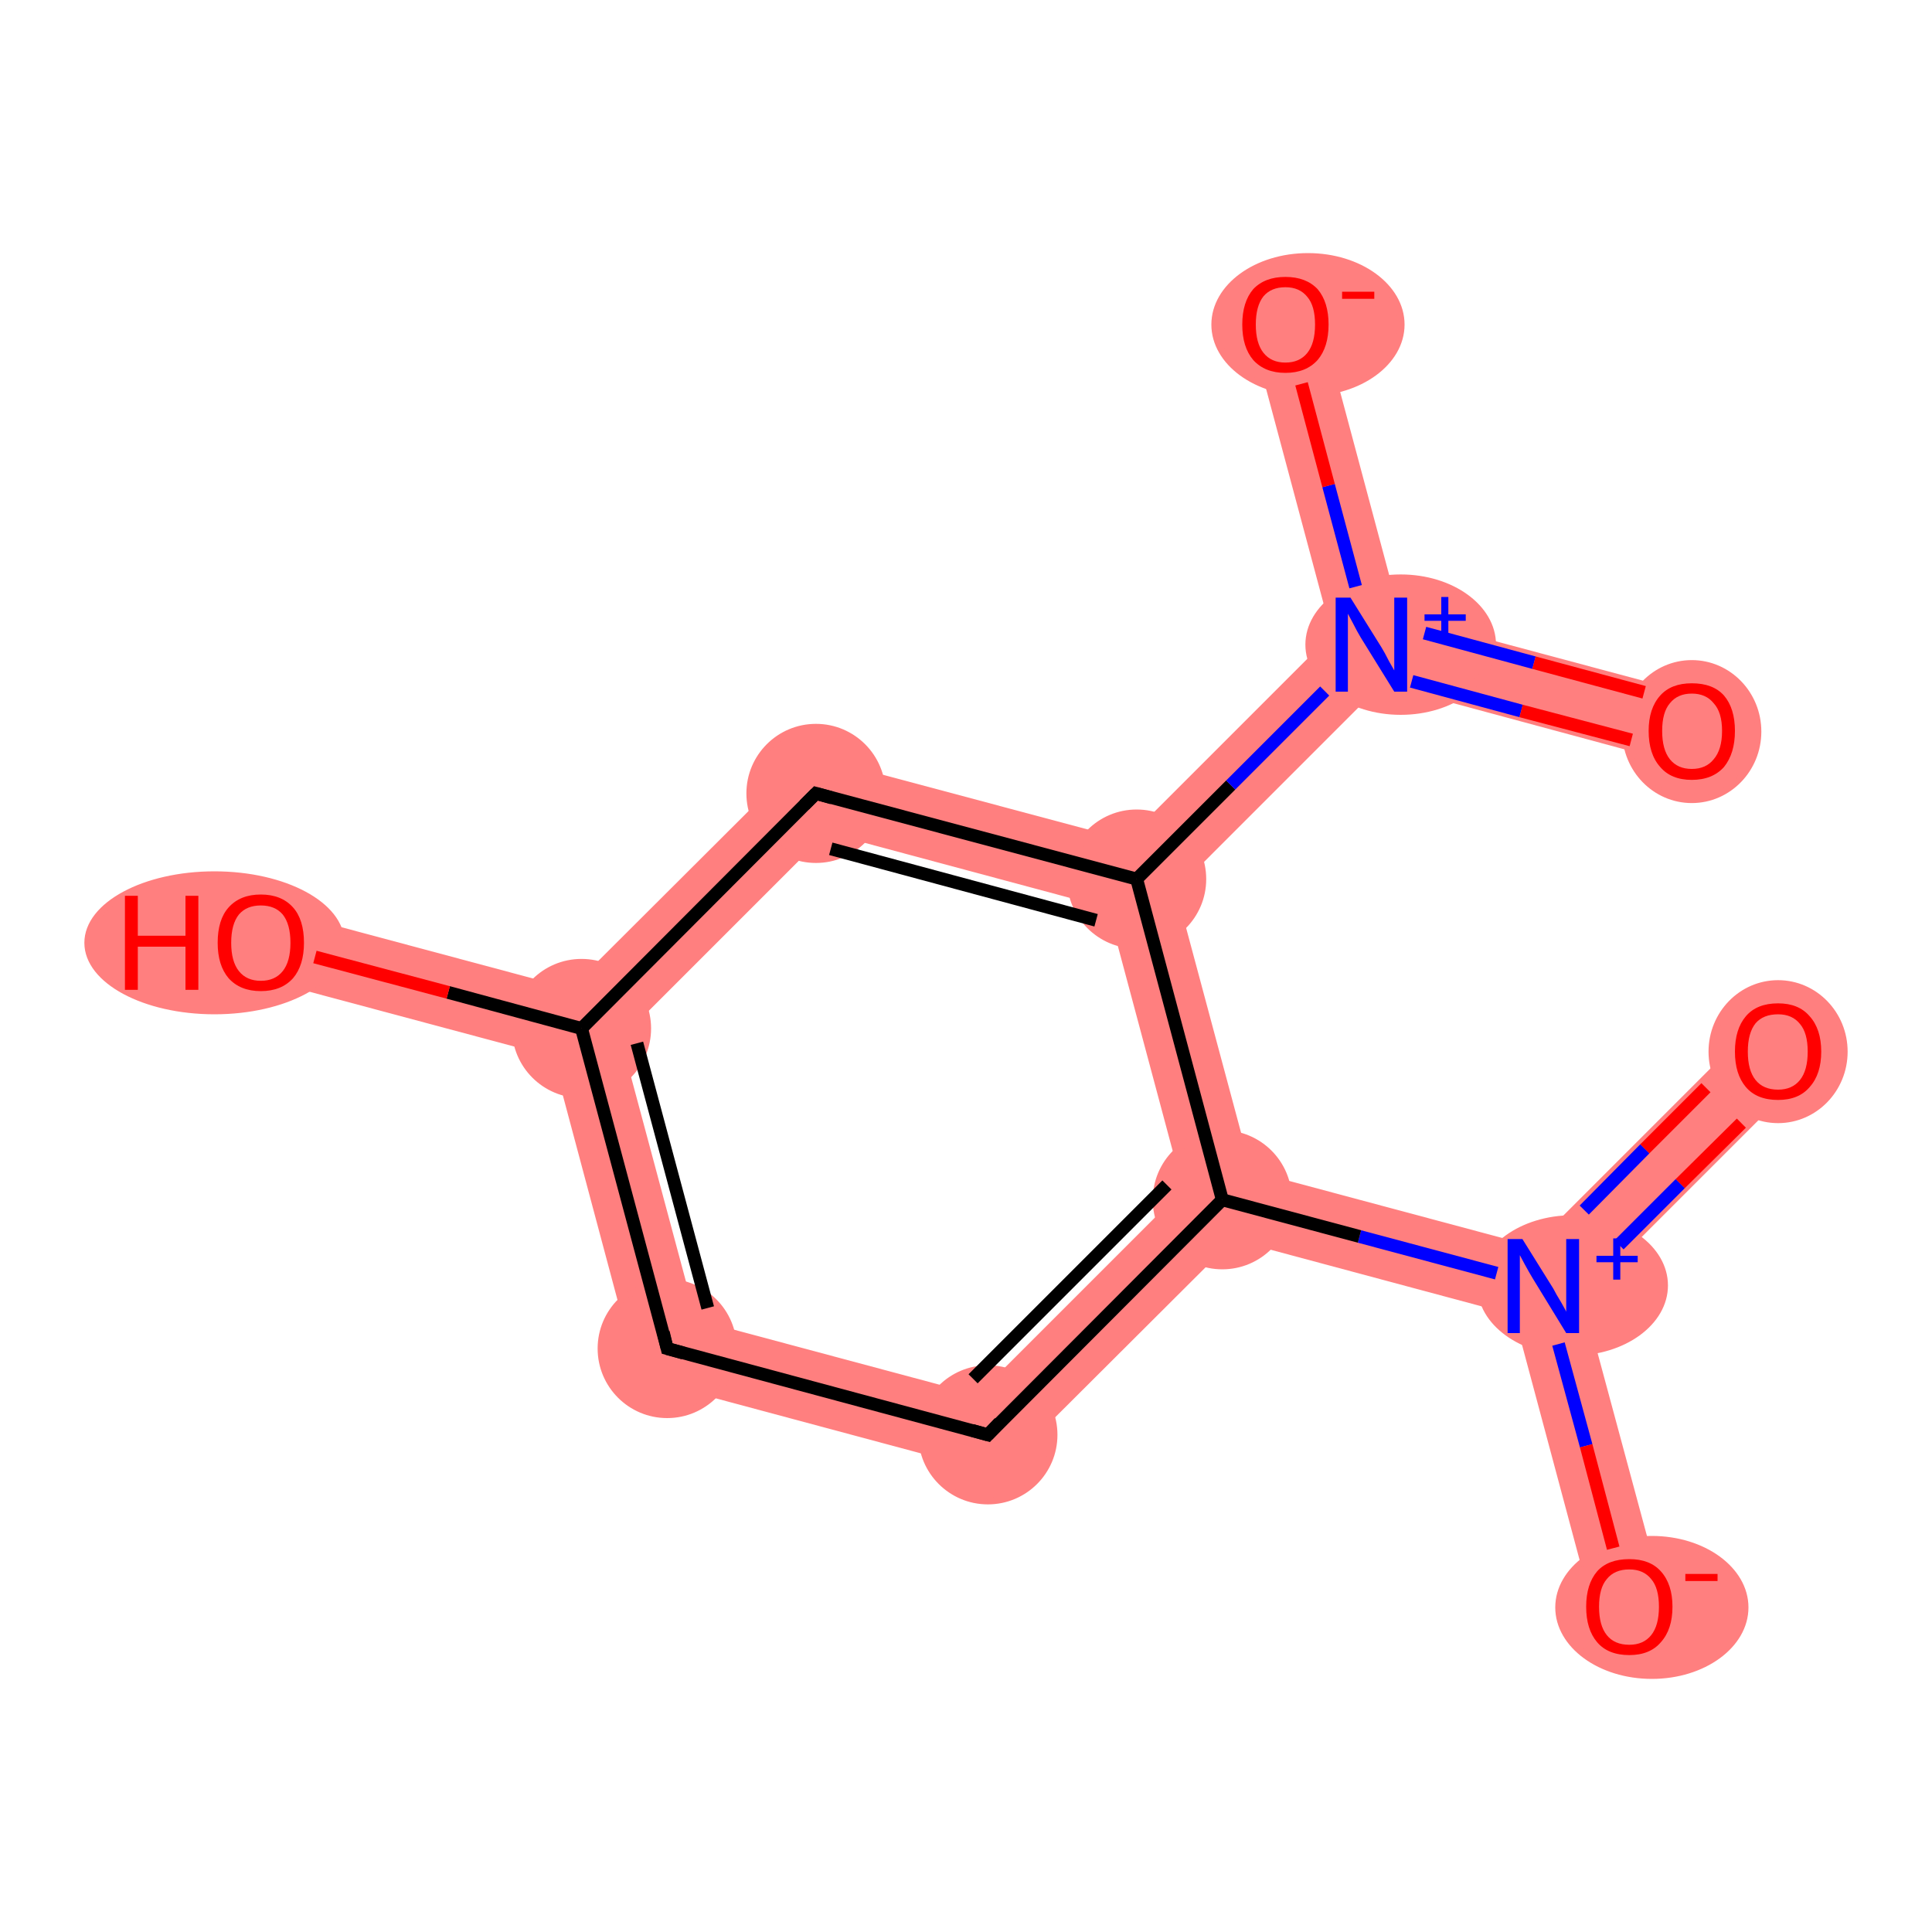<?xml version='1.0' encoding='iso-8859-1'?>
<svg version='1.1' baseProfile='full'
              xmlns='http://www.w3.org/2000/svg'
                      xmlns:rdkit='http://www.rdkit.org/xml'
                      xmlns:xlink='http://www.w3.org/1999/xlink'
                  xml:space='preserve'
width='300px' height='300px' viewBox='0 0 300 300'>
<!-- END OF HEADER -->
<rect style='opacity:1.0;fill:#FFFFFF;stroke:none' width='300.0' height='300.0' x='0.0' y='0.0'> </rect>
<path class='bond-0 atom-0 atom-1' d='M 272.2,159.3 L 279.9,167.1 L 245.7,201.3 L 239.6,199.7 L 238.0,193.5 Z' style='fill:#FF7F7F;fill-rule:evenodd;fill-opacity:1;stroke:#FF7F7F;stroke-width:0.0px;stroke-linecap:butt;stroke-linejoin:miter;stroke-opacity:1;' />
<path class='bond-1 atom-1 atom-2' d='M 239.6,199.7 L 245.7,201.3 L 258.3,248.0 L 247.6,250.9 L 235.1,204.2 Z' style='fill:#FF7F7F;fill-rule:evenodd;fill-opacity:1;stroke:#FF7F7F;stroke-width:0.0px;stroke-linecap:butt;stroke-linejoin:miter;stroke-opacity:1;' />
<path class='bond-2 atom-1 atom-3' d='M 194.3,181.8 L 238.0,193.5 L 239.6,199.7 L 235.1,204.2 L 191.5,192.5 L 189.8,186.3 Z' style='fill:#FF7F7F;fill-rule:evenodd;fill-opacity:1;stroke:#FF7F7F;stroke-width:0.0px;stroke-linecap:butt;stroke-linejoin:miter;stroke-opacity:1;' />
<path class='bond-3 atom-3 atom-4' d='M 183.7,184.7 L 189.8,186.3 L 191.5,192.5 L 155.0,228.9 L 151.8,216.6 Z' style='fill:#FF7F7F;fill-rule:evenodd;fill-opacity:1;stroke:#FF7F7F;stroke-width:0.0px;stroke-linecap:butt;stroke-linejoin:miter;stroke-opacity:1;' />
<path class='bond-12 atom-3 atom-9' d='M 176.5,136.5 L 182.6,138.2 L 194.3,181.8 L 189.8,186.3 L 183.7,184.7 L 172.0,141.0 Z' style='fill:#FF7F7F;fill-rule:evenodd;fill-opacity:1;stroke:#FF7F7F;stroke-width:0.0px;stroke-linecap:butt;stroke-linejoin:miter;stroke-opacity:1;' />
<path class='bond-4 atom-4 atom-5' d='M 108.1,204.9 L 151.8,216.6 L 155.0,228.9 L 99.1,213.9 Z' style='fill:#FF7F7F;fill-rule:evenodd;fill-opacity:1;stroke:#FF7F7F;stroke-width:0.0px;stroke-linecap:butt;stroke-linejoin:miter;stroke-opacity:1;' />
<path class='bond-5 atom-5 atom-6' d='M 90.3,159.7 L 96.4,161.3 L 108.1,204.9 L 99.1,213.9 L 85.8,164.1 Z' style='fill:#FF7F7F;fill-rule:evenodd;fill-opacity:1;stroke:#FF7F7F;stroke-width:0.0px;stroke-linecap:butt;stroke-linejoin:miter;stroke-opacity:1;' />
<path class='bond-6 atom-6 atom-7' d='M 41.9,141.0 L 88.6,153.5 L 90.3,159.7 L 85.8,164.1 L 39.1,151.6 Z' style='fill:#FF7F7F;fill-rule:evenodd;fill-opacity:1;stroke:#FF7F7F;stroke-width:0.0px;stroke-linecap:butt;stroke-linejoin:miter;stroke-opacity:1;' />
<path class='bond-7 atom-6 atom-8' d='M 125.1,117.1 L 128.4,129.3 L 96.4,161.3 L 90.3,159.7 L 88.6,153.5 Z' style='fill:#FF7F7F;fill-rule:evenodd;fill-opacity:1;stroke:#FF7F7F;stroke-width:0.0px;stroke-linecap:butt;stroke-linejoin:miter;stroke-opacity:1;' />
<path class='bond-8 atom-8 atom-9' d='M 125.1,117.1 L 174.9,130.4 L 176.5,136.5 L 172.0,141.0 L 128.4,129.3 Z' style='fill:#FF7F7F;fill-rule:evenodd;fill-opacity:1;stroke:#FF7F7F;stroke-width:0.0px;stroke-linecap:butt;stroke-linejoin:miter;stroke-opacity:1;' />
<path class='bond-9 atom-9 atom-10' d='M 206.8,98.5 L 212.9,100.1 L 214.6,106.2 L 182.6,138.2 L 176.5,136.5 L 174.9,130.4 Z' style='fill:#FF7F7F;fill-rule:evenodd;fill-opacity:1;stroke:#FF7F7F;stroke-width:0.0px;stroke-linecap:butt;stroke-linejoin:miter;stroke-opacity:1;' />
<path class='bond-10 atom-10 atom-11' d='M 217.4,95.6 L 264.1,108.1 L 261.3,118.8 L 214.6,106.2 L 212.9,100.1 Z' style='fill:#FF7F7F;fill-rule:evenodd;fill-opacity:1;stroke:#FF7F7F;stroke-width:0.0px;stroke-linecap:butt;stroke-linejoin:miter;stroke-opacity:1;' />
<path class='bond-11 atom-10 atom-12' d='M 204.9,48.9 L 217.4,95.6 L 212.9,100.1 L 206.8,98.5 L 194.3,51.8 Z' style='fill:#FF7F7F;fill-rule:evenodd;fill-opacity:1;stroke:#FF7F7F;stroke-width:0.0px;stroke-linecap:butt;stroke-linejoin:miter;stroke-opacity:1;' />
<ellipse cx='276.1' cy='163.3' rx='10.3' ry='10.6' class='atom-0'  style='fill:#FF7F7F;fill-rule:evenodd;stroke:#FF7F7F;stroke-width:1.0px;stroke-linecap:butt;stroke-linejoin:miter;stroke-opacity:1' />
<ellipse cx='244.2' cy='199.6' rx='14.3' ry='10.4' class='atom-1'  style='fill:#FF7F7F;fill-rule:evenodd;stroke:#FF7F7F;stroke-width:1.0px;stroke-linecap:butt;stroke-linejoin:miter;stroke-opacity:1' />
<ellipse cx='256.5' cy='249.6' rx='14.5' ry='10.6' class='atom-2'  style='fill:#FF7F7F;fill-rule:evenodd;stroke:#FF7F7F;stroke-width:1.0px;stroke-linecap:butt;stroke-linejoin:miter;stroke-opacity:1' />
<ellipse cx='189.8' cy='186.3' rx='10.3' ry='10.3' class='atom-3'  style='fill:#FF7F7F;fill-rule:evenodd;stroke:#FF7F7F;stroke-width:1.0px;stroke-linecap:butt;stroke-linejoin:miter;stroke-opacity:1' />
<ellipse cx='153.4' cy='222.8' rx='10.3' ry='10.3' class='atom-4'  style='fill:#FF7F7F;fill-rule:evenodd;stroke:#FF7F7F;stroke-width:1.0px;stroke-linecap:butt;stroke-linejoin:miter;stroke-opacity:1' />
<ellipse cx='103.6' cy='209.4' rx='10.3' ry='10.3' class='atom-5'  style='fill:#FF7F7F;fill-rule:evenodd;stroke:#FF7F7F;stroke-width:1.0px;stroke-linecap:butt;stroke-linejoin:miter;stroke-opacity:1' />
<ellipse cx='90.3' cy='159.7' rx='10.3' ry='10.3' class='atom-6'  style='fill:#FF7F7F;fill-rule:evenodd;stroke:#FF7F7F;stroke-width:1.0px;stroke-linecap:butt;stroke-linejoin:miter;stroke-opacity:1' />
<ellipse cx='33.3' cy='146.4' rx='19.7' ry='10.6' class='atom-7'  style='fill:#FF7F7F;fill-rule:evenodd;stroke:#FF7F7F;stroke-width:1.0px;stroke-linecap:butt;stroke-linejoin:miter;stroke-opacity:1' />
<ellipse cx='126.7' cy='123.2' rx='10.3' ry='10.3' class='atom-8'  style='fill:#FF7F7F;fill-rule:evenodd;stroke:#FF7F7F;stroke-width:1.0px;stroke-linecap:butt;stroke-linejoin:miter;stroke-opacity:1' />
<ellipse cx='176.5' cy='136.5' rx='10.3' ry='10.3' class='atom-9'  style='fill:#FF7F7F;fill-rule:evenodd;stroke:#FF7F7F;stroke-width:1.0px;stroke-linecap:butt;stroke-linejoin:miter;stroke-opacity:1' />
<ellipse cx='217.5' cy='100.1' rx='14.3' ry='10.4' class='atom-10'  style='fill:#FF7F7F;fill-rule:evenodd;stroke:#FF7F7F;stroke-width:1.0px;stroke-linecap:butt;stroke-linejoin:miter;stroke-opacity:1' />
<ellipse cx='262.7' cy='113.6' rx='10.3' ry='10.6' class='atom-11'  style='fill:#FF7F7F;fill-rule:evenodd;stroke:#FF7F7F;stroke-width:1.0px;stroke-linecap:butt;stroke-linejoin:miter;stroke-opacity:1' />
<ellipse cx='203.1' cy='50.4' rx='14.5' ry='10.6' class='atom-12'  style='fill:#FF7F7F;fill-rule:evenodd;stroke:#FF7F7F;stroke-width:1.0px;stroke-linecap:butt;stroke-linejoin:miter;stroke-opacity:1' />
<path class='bond-0 atom-0 atom-1' d='M 270.4,174.4 L 260.9,183.8' style='fill:none;fill-rule:evenodd;stroke:#FF0000;stroke-width:2.0px;stroke-linecap:butt;stroke-linejoin:miter;stroke-opacity:1' />
<path class='bond-0 atom-0 atom-1' d='M 260.9,183.8 L 251.4,193.3' style='fill:none;fill-rule:evenodd;stroke:#0000FF;stroke-width:2.0px;stroke-linecap:butt;stroke-linejoin:miter;stroke-opacity:1' />
<path class='bond-0 atom-0 atom-1' d='M 264.9,168.9 L 255.4,178.4' style='fill:none;fill-rule:evenodd;stroke:#FF0000;stroke-width:2.0px;stroke-linecap:butt;stroke-linejoin:miter;stroke-opacity:1' />
<path class='bond-0 atom-0 atom-1' d='M 255.4,178.4 L 246.0,187.9' style='fill:none;fill-rule:evenodd;stroke:#0000FF;stroke-width:2.0px;stroke-linecap:butt;stroke-linejoin:miter;stroke-opacity:1' />
<path class='bond-1 atom-1 atom-2' d='M 242.0,208.7 L 246.3,224.5' style='fill:none;fill-rule:evenodd;stroke:#0000FF;stroke-width:2.0px;stroke-linecap:butt;stroke-linejoin:miter;stroke-opacity:1' />
<path class='bond-1 atom-1 atom-2' d='M 246.3,224.5 L 250.5,240.4' style='fill:none;fill-rule:evenodd;stroke:#FF0000;stroke-width:2.0px;stroke-linecap:butt;stroke-linejoin:miter;stroke-opacity:1' />
<path class='bond-2 atom-1 atom-3' d='M 232.4,197.7 L 211.1,192.0' style='fill:none;fill-rule:evenodd;stroke:#0000FF;stroke-width:2.0px;stroke-linecap:butt;stroke-linejoin:miter;stroke-opacity:1' />
<path class='bond-2 atom-1 atom-3' d='M 211.1,192.0 L 189.8,186.3' style='fill:none;fill-rule:evenodd;stroke:#000000;stroke-width:2.0px;stroke-linecap:butt;stroke-linejoin:miter;stroke-opacity:1' />
<path class='bond-3 atom-3 atom-4' d='M 189.8,186.3 L 153.4,222.8' style='fill:none;fill-rule:evenodd;stroke:#000000;stroke-width:2.0px;stroke-linecap:butt;stroke-linejoin:miter;stroke-opacity:1' />
<path class='bond-3 atom-3 atom-4' d='M 181.2,184.0 L 151.1,214.1' style='fill:none;fill-rule:evenodd;stroke:#000000;stroke-width:2.0px;stroke-linecap:butt;stroke-linejoin:miter;stroke-opacity:1' />
<path class='bond-4 atom-4 atom-5' d='M 153.4,222.8 L 103.6,209.4' style='fill:none;fill-rule:evenodd;stroke:#000000;stroke-width:2.0px;stroke-linecap:butt;stroke-linejoin:miter;stroke-opacity:1' />
<path class='bond-5 atom-5 atom-6' d='M 103.6,209.4 L 90.3,159.7' style='fill:none;fill-rule:evenodd;stroke:#000000;stroke-width:2.0px;stroke-linecap:butt;stroke-linejoin:miter;stroke-opacity:1' />
<path class='bond-5 atom-5 atom-6' d='M 109.9,203.1 L 98.9,162.0' style='fill:none;fill-rule:evenodd;stroke:#000000;stroke-width:2.0px;stroke-linecap:butt;stroke-linejoin:miter;stroke-opacity:1' />
<path class='bond-6 atom-6 atom-7' d='M 90.3,159.7 L 69.6,154.1' style='fill:none;fill-rule:evenodd;stroke:#000000;stroke-width:2.0px;stroke-linecap:butt;stroke-linejoin:miter;stroke-opacity:1' />
<path class='bond-6 atom-6 atom-7' d='M 69.6,154.1 L 48.9,148.6' style='fill:none;fill-rule:evenodd;stroke:#FF0000;stroke-width:2.0px;stroke-linecap:butt;stroke-linejoin:miter;stroke-opacity:1' />
<path class='bond-7 atom-6 atom-8' d='M 90.3,159.7 L 126.7,123.2' style='fill:none;fill-rule:evenodd;stroke:#000000;stroke-width:2.0px;stroke-linecap:butt;stroke-linejoin:miter;stroke-opacity:1' />
<path class='bond-8 atom-8 atom-9' d='M 126.7,123.2 L 176.5,136.5' style='fill:none;fill-rule:evenodd;stroke:#000000;stroke-width:2.0px;stroke-linecap:butt;stroke-linejoin:miter;stroke-opacity:1' />
<path class='bond-8 atom-8 atom-9' d='M 129.0,131.8 L 170.2,142.9' style='fill:none;fill-rule:evenodd;stroke:#000000;stroke-width:2.0px;stroke-linecap:butt;stroke-linejoin:miter;stroke-opacity:1' />
<path class='bond-9 atom-9 atom-10' d='M 176.5,136.5 L 191.1,121.9' style='fill:none;fill-rule:evenodd;stroke:#000000;stroke-width:2.0px;stroke-linecap:butt;stroke-linejoin:miter;stroke-opacity:1' />
<path class='bond-9 atom-9 atom-10' d='M 191.1,121.9 L 205.7,107.3' style='fill:none;fill-rule:evenodd;stroke:#0000FF;stroke-width:2.0px;stroke-linecap:butt;stroke-linejoin:miter;stroke-opacity:1' />
<path class='bond-10 atom-10 atom-11' d='M 219.2,105.8 L 236.2,110.4' style='fill:none;fill-rule:evenodd;stroke:#0000FF;stroke-width:2.0px;stroke-linecap:butt;stroke-linejoin:miter;stroke-opacity:1' />
<path class='bond-10 atom-10 atom-11' d='M 236.2,110.4 L 253.3,114.9' style='fill:none;fill-rule:evenodd;stroke:#FF0000;stroke-width:2.0px;stroke-linecap:butt;stroke-linejoin:miter;stroke-opacity:1' />
<path class='bond-10 atom-10 atom-11' d='M 221.2,98.3 L 238.2,102.9' style='fill:none;fill-rule:evenodd;stroke:#0000FF;stroke-width:2.0px;stroke-linecap:butt;stroke-linejoin:miter;stroke-opacity:1' />
<path class='bond-10 atom-10 atom-11' d='M 238.2,102.9 L 255.3,107.5' style='fill:none;fill-rule:evenodd;stroke:#FF0000;stroke-width:2.0px;stroke-linecap:butt;stroke-linejoin:miter;stroke-opacity:1' />
<path class='bond-11 atom-10 atom-12' d='M 210.5,91.1 L 206.3,75.4' style='fill:none;fill-rule:evenodd;stroke:#0000FF;stroke-width:2.0px;stroke-linecap:butt;stroke-linejoin:miter;stroke-opacity:1' />
<path class='bond-11 atom-10 atom-12' d='M 206.3,75.4 L 202.1,59.6' style='fill:none;fill-rule:evenodd;stroke:#FF0000;stroke-width:2.0px;stroke-linecap:butt;stroke-linejoin:miter;stroke-opacity:1' />
<path class='bond-12 atom-9 atom-3' d='M 176.5,136.5 L 189.8,186.3' style='fill:none;fill-rule:evenodd;stroke:#000000;stroke-width:2.0px;stroke-linecap:butt;stroke-linejoin:miter;stroke-opacity:1' />
<path d='M 155.2,220.9 L 153.4,222.8 L 150.9,222.1' style='fill:none;stroke:#000000;stroke-width:2.0px;stroke-linecap:butt;stroke-linejoin:miter;stroke-opacity:1;' />
<path d='M 106.1,210.1 L 103.6,209.4 L 103.0,206.9' style='fill:none;stroke:#000000;stroke-width:2.0px;stroke-linecap:butt;stroke-linejoin:miter;stroke-opacity:1;' />
<path d='M 124.9,125.0 L 126.7,123.2 L 129.2,123.9' style='fill:none;stroke:#000000;stroke-width:2.0px;stroke-linecap:butt;stroke-linejoin:miter;stroke-opacity:1;' />
<path class='atom-0' d='M 269.4 163.3
Q 269.4 159.8, 271.1 157.8
Q 272.8 155.8, 276.1 155.8
Q 279.3 155.8, 281.0 157.8
Q 282.8 159.8, 282.8 163.3
Q 282.8 166.8, 281.0 168.8
Q 279.3 170.8, 276.1 170.8
Q 272.8 170.8, 271.1 168.8
Q 269.4 166.8, 269.4 163.3
M 276.1 169.2
Q 278.3 169.2, 279.5 167.7
Q 280.7 166.2, 280.7 163.3
Q 280.7 160.4, 279.5 159.0
Q 278.3 157.5, 276.1 157.5
Q 273.8 157.5, 272.6 158.9
Q 271.4 160.4, 271.4 163.3
Q 271.4 166.2, 272.6 167.7
Q 273.8 169.2, 276.1 169.2
' fill='#FF0000'/>
<path class='atom-1' d='M 236.4 192.4
L 241.2 200.1
Q 241.6 200.9, 242.4 202.2
Q 243.2 203.6, 243.2 203.7
L 243.2 192.4
L 245.2 192.4
L 245.2 207.0
L 243.2 207.0
L 238.0 198.5
Q 237.4 197.5, 236.8 196.4
Q 236.2 195.3, 236.0 194.9
L 236.0 207.0
L 234.1 207.0
L 234.1 192.4
L 236.4 192.4
' fill='#0000FF'/>
<path class='atom-1' d='M 247.9 195.0
L 250.5 195.0
L 250.5 192.3
L 251.6 192.3
L 251.6 195.0
L 254.3 195.0
L 254.3 196.0
L 251.6 196.0
L 251.6 198.7
L 250.5 198.7
L 250.5 196.0
L 247.9 196.0
L 247.9 195.0
' fill='#0000FF'/>
<path class='atom-2' d='M 246.3 249.5
Q 246.3 246.0, 248.0 244.0
Q 249.7 242.1, 253.0 242.1
Q 256.2 242.1, 257.9 244.0
Q 259.7 246.0, 259.7 249.5
Q 259.7 253.0, 257.9 255.0
Q 256.2 257.0, 253.0 257.0
Q 249.7 257.0, 248.0 255.0
Q 246.3 253.0, 246.3 249.5
M 253.0 255.4
Q 255.2 255.4, 256.4 253.9
Q 257.6 252.4, 257.6 249.5
Q 257.6 246.6, 256.4 245.2
Q 255.2 243.7, 253.0 243.7
Q 250.7 243.7, 249.5 245.2
Q 248.3 246.6, 248.3 249.5
Q 248.3 252.4, 249.5 253.9
Q 250.7 255.4, 253.0 255.4
' fill='#FF0000'/>
<path class='atom-2' d='M 261.7 244.4
L 266.7 244.4
L 266.7 245.5
L 261.7 245.5
L 261.7 244.4
' fill='#FF0000'/>
<path class='atom-7' d='M 19.4 139.1
L 21.4 139.1
L 21.4 145.3
L 28.8 145.3
L 28.8 139.1
L 30.8 139.1
L 30.8 153.7
L 28.8 153.7
L 28.8 147.0
L 21.4 147.0
L 21.4 153.7
L 19.4 153.7
L 19.4 139.1
' fill='#FF0000'/>
<path class='atom-7' d='M 33.8 146.4
Q 33.8 142.8, 35.5 140.9
Q 37.3 138.9, 40.5 138.9
Q 43.7 138.9, 45.5 140.9
Q 47.2 142.8, 47.2 146.4
Q 47.2 149.9, 45.5 151.9
Q 43.7 153.9, 40.5 153.9
Q 37.3 153.9, 35.5 151.9
Q 33.8 149.9, 33.8 146.4
M 40.5 152.3
Q 42.7 152.3, 43.9 150.8
Q 45.1 149.3, 45.1 146.4
Q 45.1 143.5, 43.9 142.0
Q 42.7 140.6, 40.5 140.6
Q 38.3 140.6, 37.1 142.0
Q 35.9 143.5, 35.9 146.4
Q 35.9 149.3, 37.1 150.8
Q 38.3 152.3, 40.5 152.3
' fill='#FF0000'/>
<path class='atom-10' d='M 209.7 92.8
L 214.5 100.5
Q 215.0 101.3, 215.7 102.7
Q 216.5 104.1, 216.5 104.1
L 216.5 92.8
L 218.5 92.8
L 218.5 107.4
L 216.5 107.4
L 211.3 99.0
Q 210.7 98.0, 210.1 96.8
Q 209.5 95.7, 209.3 95.3
L 209.3 107.4
L 207.4 107.4
L 207.4 92.8
L 209.7 92.8
' fill='#0000FF'/>
<path class='atom-10' d='M 221.2 95.4
L 223.8 95.4
L 223.8 92.7
L 224.9 92.7
L 224.9 95.4
L 227.6 95.4
L 227.6 96.4
L 224.9 96.4
L 224.9 99.1
L 223.8 99.1
L 223.8 96.4
L 221.2 96.4
L 221.2 95.4
' fill='#0000FF'/>
<path class='atom-11' d='M 256.0 113.5
Q 256.0 110.0, 257.8 108.0
Q 259.5 106.1, 262.7 106.1
Q 266.0 106.1, 267.7 108.0
Q 269.4 110.0, 269.4 113.5
Q 269.4 117.0, 267.7 119.1
Q 265.9 121.1, 262.7 121.1
Q 259.5 121.1, 257.8 119.1
Q 256.0 117.1, 256.0 113.5
M 262.7 119.4
Q 264.9 119.4, 266.1 117.9
Q 267.4 116.4, 267.4 113.5
Q 267.4 110.6, 266.1 109.2
Q 264.9 107.7, 262.7 107.7
Q 260.5 107.7, 259.3 109.2
Q 258.1 110.6, 258.1 113.5
Q 258.1 116.4, 259.3 117.9
Q 260.5 119.4, 262.7 119.4
' fill='#FF0000'/>
<path class='atom-12' d='M 192.9 50.4
Q 192.9 46.9, 194.6 44.9
Q 196.4 43.0, 199.6 43.0
Q 202.8 43.0, 204.6 44.9
Q 206.3 46.9, 206.3 50.4
Q 206.3 53.9, 204.6 55.9
Q 202.8 57.9, 199.6 57.9
Q 196.4 57.9, 194.6 55.9
Q 192.9 53.9, 192.9 50.4
M 199.6 56.3
Q 201.8 56.3, 203.0 54.8
Q 204.2 53.3, 204.2 50.4
Q 204.2 47.5, 203.0 46.1
Q 201.8 44.6, 199.6 44.6
Q 197.4 44.6, 196.2 46.0
Q 195.0 47.5, 195.0 50.4
Q 195.0 53.3, 196.2 54.8
Q 197.4 56.3, 199.6 56.3
' fill='#FF0000'/>
<path class='atom-12' d='M 208.4 45.3
L 213.4 45.3
L 213.4 46.4
L 208.4 46.4
L 208.4 45.3
' fill='#FF0000'/>
</svg>
